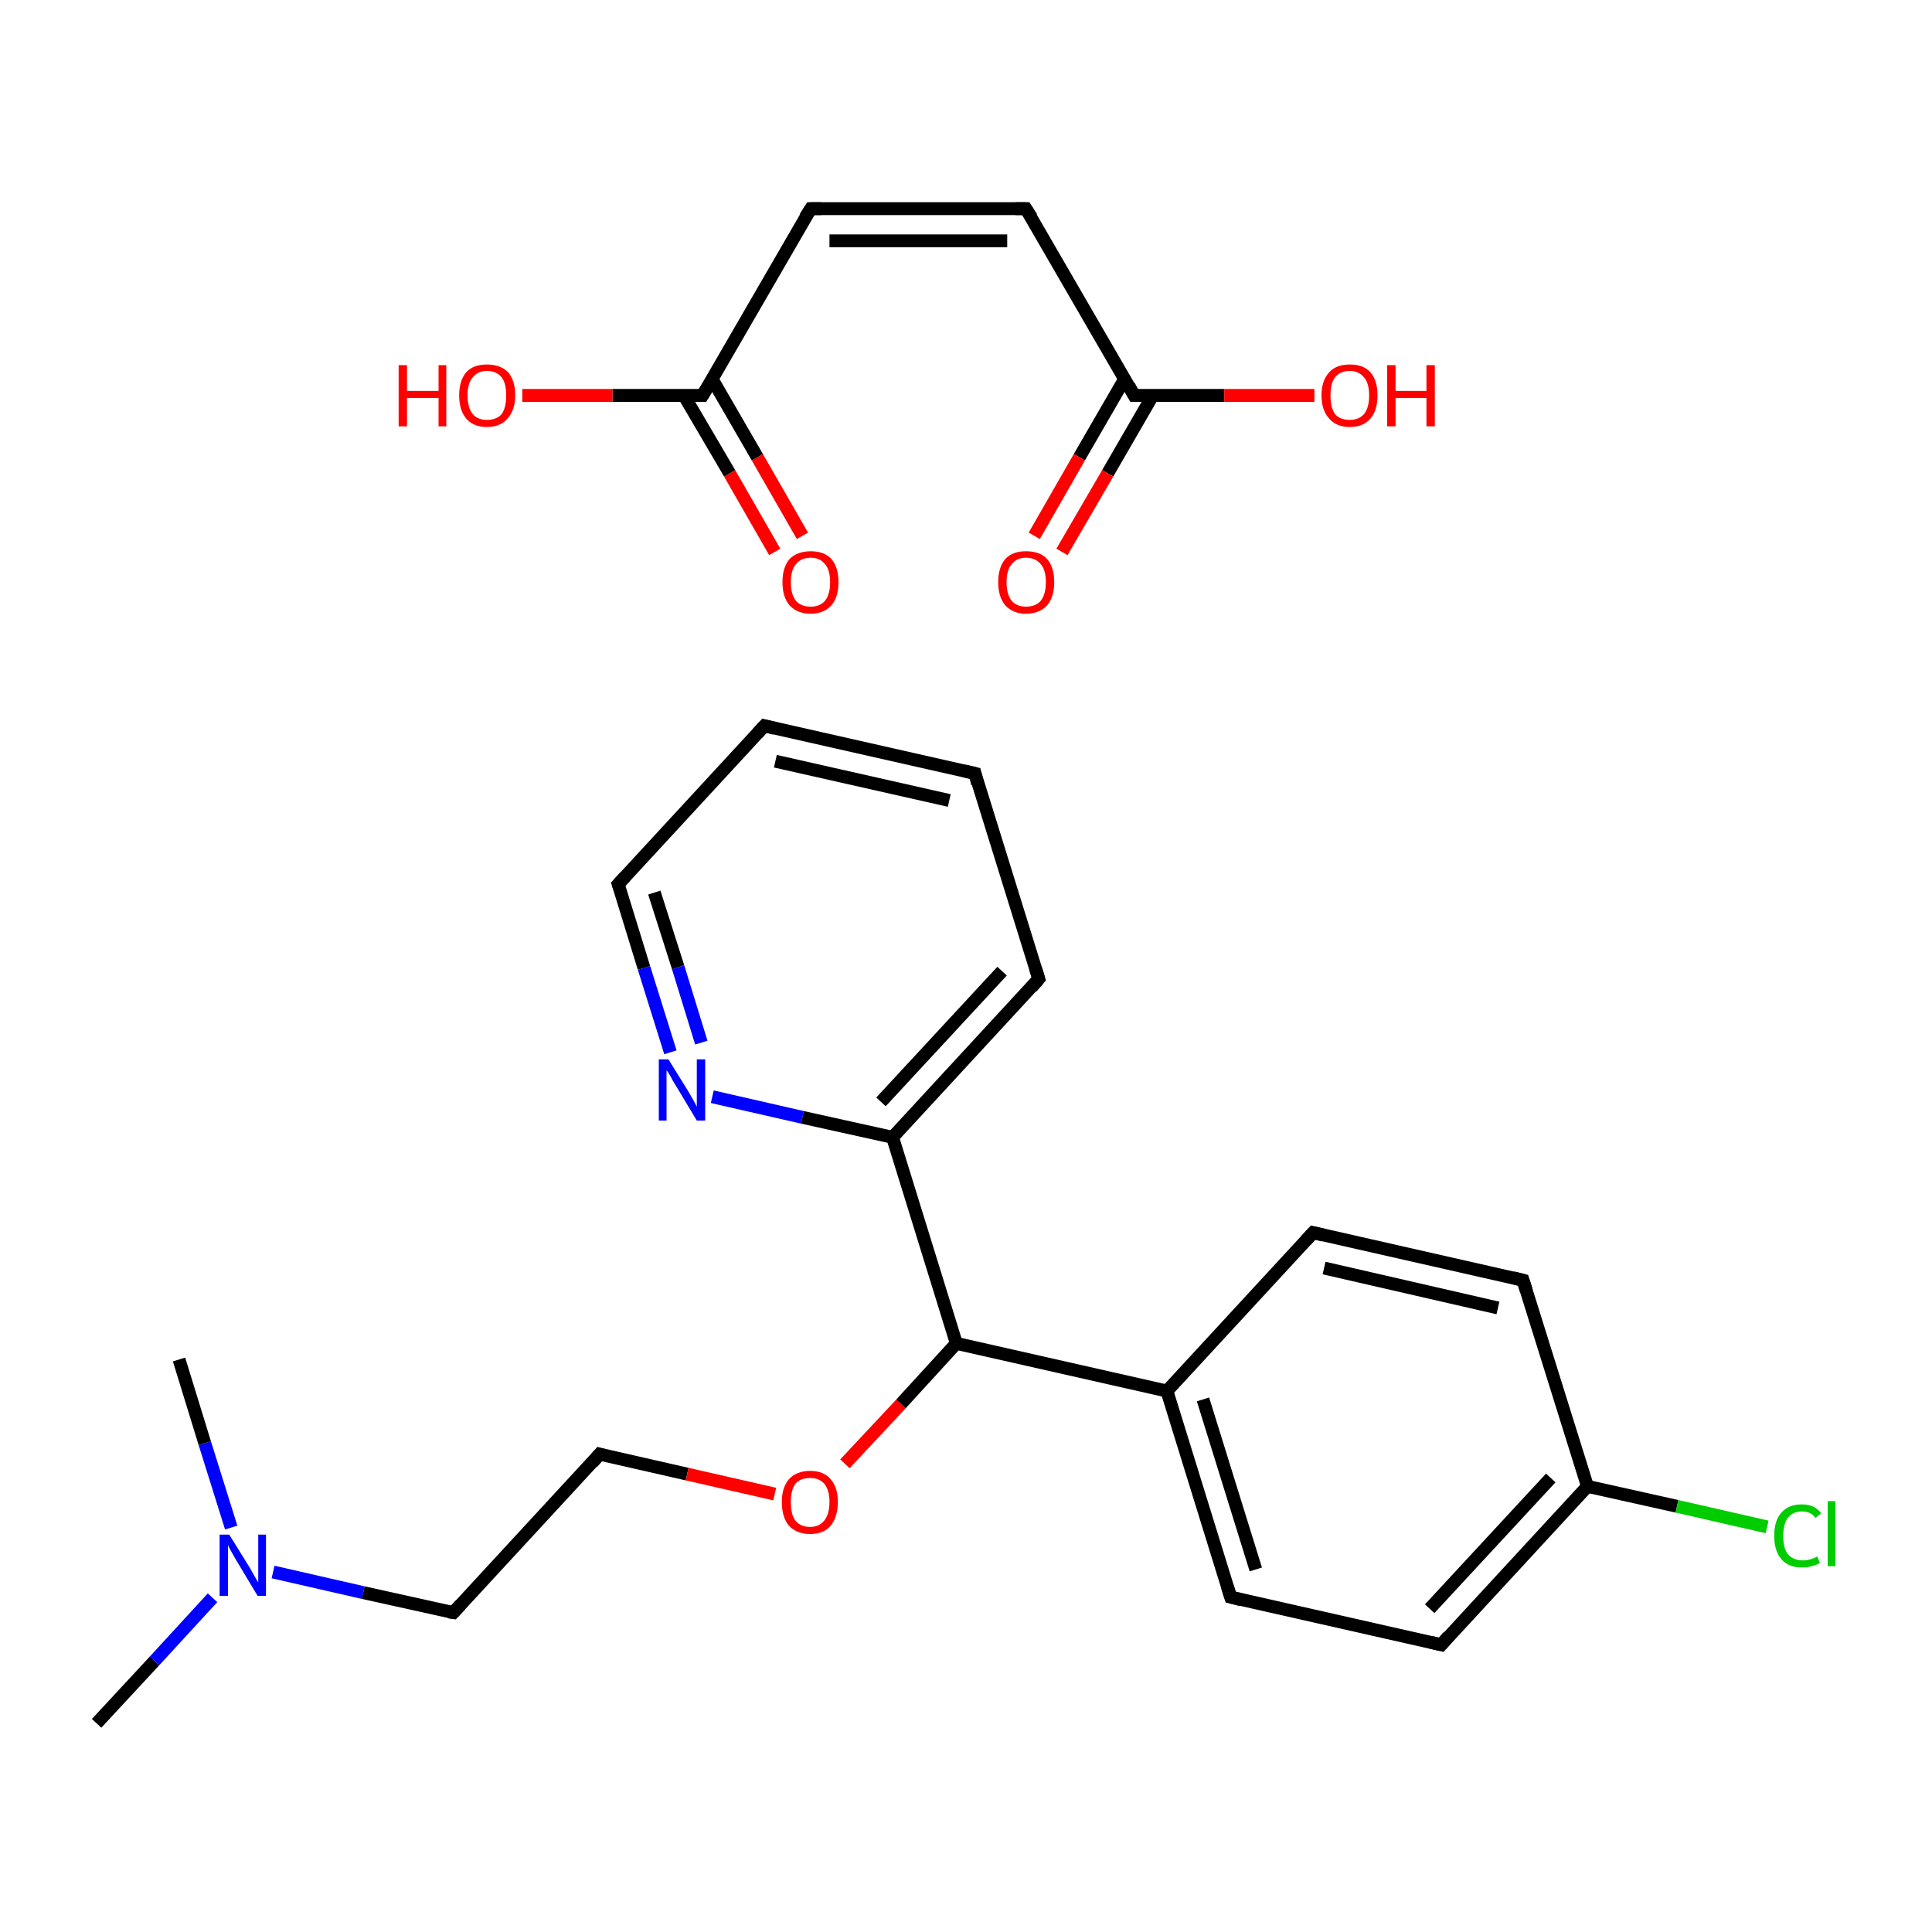 <?xml version='1.0' encoding='iso-8859-1'?>
<svg version='1.1' baseProfile='full'
              xmlns='http://www.w3.org/2000/svg'
                      xmlns:rdkit='http://www.rdkit.org/xml'
                      xmlns:xlink='http://www.w3.org/1999/xlink'
                  xml:space='preserve'
width='300px' height='300px' viewBox='0 0 300 300'>
<!-- END OF HEADER -->
<rect style='opacity:1.0;fill:#FFFFFF;stroke:none' width='300.0' height='300.0' x='0.0' y='0.0'> </rect>
<path class='bond-0 atom-0 atom-1' d='M 15.0,267.6 L 24.0,257.9' style='fill:none;fill-rule:evenodd;stroke:#000000;stroke-width:2.0px;stroke-linecap:butt;stroke-linejoin:miter;stroke-opacity:1' />
<path class='bond-0 atom-0 atom-1' d='M 24.0,257.9 L 33.0,248.1' style='fill:none;fill-rule:evenodd;stroke:#0000FF;stroke-width:2.0px;stroke-linecap:butt;stroke-linejoin:miter;stroke-opacity:1' />
<path class='bond-1 atom-1 atom-2' d='M 35.9,237.2 L 31.8,224.1' style='fill:none;fill-rule:evenodd;stroke:#0000FF;stroke-width:2.0px;stroke-linecap:butt;stroke-linejoin:miter;stroke-opacity:1' />
<path class='bond-1 atom-1 atom-2' d='M 31.8,224.1 L 27.8,211.1' style='fill:none;fill-rule:evenodd;stroke:#000000;stroke-width:2.0px;stroke-linecap:butt;stroke-linejoin:miter;stroke-opacity:1' />
<path class='bond-2 atom-1 atom-3' d='M 42.4,244.1 L 56.4,247.3' style='fill:none;fill-rule:evenodd;stroke:#0000FF;stroke-width:2.0px;stroke-linecap:butt;stroke-linejoin:miter;stroke-opacity:1' />
<path class='bond-2 atom-1 atom-3' d='M 56.4,247.3 L 70.4,250.4' style='fill:none;fill-rule:evenodd;stroke:#000000;stroke-width:2.0px;stroke-linecap:butt;stroke-linejoin:miter;stroke-opacity:1' />
<path class='bond-3 atom-3 atom-4' d='M 70.4,250.4 L 93.1,225.8' style='fill:none;fill-rule:evenodd;stroke:#000000;stroke-width:2.0px;stroke-linecap:butt;stroke-linejoin:miter;stroke-opacity:1' />
<path class='bond-4 atom-4 atom-5' d='M 93.1,225.8 L 106.7,228.9' style='fill:none;fill-rule:evenodd;stroke:#000000;stroke-width:2.0px;stroke-linecap:butt;stroke-linejoin:miter;stroke-opacity:1' />
<path class='bond-4 atom-4 atom-5' d='M 106.7,228.9 L 120.3,232.0' style='fill:none;fill-rule:evenodd;stroke:#FF0000;stroke-width:2.0px;stroke-linecap:butt;stroke-linejoin:miter;stroke-opacity:1' />
<path class='bond-5 atom-5 atom-6' d='M 131.2,227.3 L 139.9,218.0' style='fill:none;fill-rule:evenodd;stroke:#FF0000;stroke-width:2.0px;stroke-linecap:butt;stroke-linejoin:miter;stroke-opacity:1' />
<path class='bond-5 atom-5 atom-6' d='M 139.9,218.0 L 148.5,208.6' style='fill:none;fill-rule:evenodd;stroke:#000000;stroke-width:2.0px;stroke-linecap:butt;stroke-linejoin:miter;stroke-opacity:1' />
<path class='bond-6 atom-6 atom-7' d='M 148.5,208.6 L 181.2,216.0' style='fill:none;fill-rule:evenodd;stroke:#000000;stroke-width:2.0px;stroke-linecap:butt;stroke-linejoin:miter;stroke-opacity:1' />
<path class='bond-7 atom-7 atom-8' d='M 181.2,216.0 L 191.1,248.0' style='fill:none;fill-rule:evenodd;stroke:#000000;stroke-width:2.0px;stroke-linecap:butt;stroke-linejoin:miter;stroke-opacity:1' />
<path class='bond-7 atom-7 atom-8' d='M 186.8,217.3 L 195.0,243.7' style='fill:none;fill-rule:evenodd;stroke:#000000;stroke-width:2.0px;stroke-linecap:butt;stroke-linejoin:miter;stroke-opacity:1' />
<path class='bond-8 atom-8 atom-9' d='M 191.1,248.0 L 223.8,255.4' style='fill:none;fill-rule:evenodd;stroke:#000000;stroke-width:2.0px;stroke-linecap:butt;stroke-linejoin:miter;stroke-opacity:1' />
<path class='bond-9 atom-9 atom-10' d='M 223.8,255.4 L 246.5,230.8' style='fill:none;fill-rule:evenodd;stroke:#000000;stroke-width:2.0px;stroke-linecap:butt;stroke-linejoin:miter;stroke-opacity:1' />
<path class='bond-9 atom-9 atom-10' d='M 222.0,249.8 L 240.8,229.5' style='fill:none;fill-rule:evenodd;stroke:#000000;stroke-width:2.0px;stroke-linecap:butt;stroke-linejoin:miter;stroke-opacity:1' />
<path class='bond-10 atom-10 atom-11' d='M 246.5,230.8 L 260.4,233.9' style='fill:none;fill-rule:evenodd;stroke:#000000;stroke-width:2.0px;stroke-linecap:butt;stroke-linejoin:miter;stroke-opacity:1' />
<path class='bond-10 atom-10 atom-11' d='M 260.4,233.9 L 274.4,237.1' style='fill:none;fill-rule:evenodd;stroke:#00CC00;stroke-width:2.0px;stroke-linecap:butt;stroke-linejoin:miter;stroke-opacity:1' />
<path class='bond-11 atom-10 atom-12' d='M 246.5,230.8 L 236.5,198.8' style='fill:none;fill-rule:evenodd;stroke:#000000;stroke-width:2.0px;stroke-linecap:butt;stroke-linejoin:miter;stroke-opacity:1' />
<path class='bond-12 atom-12 atom-13' d='M 236.5,198.8 L 203.9,191.4' style='fill:none;fill-rule:evenodd;stroke:#000000;stroke-width:2.0px;stroke-linecap:butt;stroke-linejoin:miter;stroke-opacity:1' />
<path class='bond-12 atom-12 atom-13' d='M 232.6,203.1 L 205.6,196.9' style='fill:none;fill-rule:evenodd;stroke:#000000;stroke-width:2.0px;stroke-linecap:butt;stroke-linejoin:miter;stroke-opacity:1' />
<path class='bond-13 atom-6 atom-14' d='M 148.5,208.6 L 138.6,176.6' style='fill:none;fill-rule:evenodd;stroke:#000000;stroke-width:2.0px;stroke-linecap:butt;stroke-linejoin:miter;stroke-opacity:1' />
<path class='bond-14 atom-14 atom-15' d='M 138.6,176.6 L 161.3,152.0' style='fill:none;fill-rule:evenodd;stroke:#000000;stroke-width:2.0px;stroke-linecap:butt;stroke-linejoin:miter;stroke-opacity:1' />
<path class='bond-14 atom-14 atom-15' d='M 136.8,171.1 L 155.6,150.8' style='fill:none;fill-rule:evenodd;stroke:#000000;stroke-width:2.0px;stroke-linecap:butt;stroke-linejoin:miter;stroke-opacity:1' />
<path class='bond-15 atom-15 atom-16' d='M 161.3,152.0 L 151.4,120.1' style='fill:none;fill-rule:evenodd;stroke:#000000;stroke-width:2.0px;stroke-linecap:butt;stroke-linejoin:miter;stroke-opacity:1' />
<path class='bond-16 atom-16 atom-17' d='M 151.4,120.1 L 118.7,112.7' style='fill:none;fill-rule:evenodd;stroke:#000000;stroke-width:2.0px;stroke-linecap:butt;stroke-linejoin:miter;stroke-opacity:1' />
<path class='bond-16 atom-16 atom-17' d='M 147.4,124.3 L 120.4,118.2' style='fill:none;fill-rule:evenodd;stroke:#000000;stroke-width:2.0px;stroke-linecap:butt;stroke-linejoin:miter;stroke-opacity:1' />
<path class='bond-17 atom-17 atom-18' d='M 118.7,112.7 L 96.0,137.3' style='fill:none;fill-rule:evenodd;stroke:#000000;stroke-width:2.0px;stroke-linecap:butt;stroke-linejoin:miter;stroke-opacity:1' />
<path class='bond-18 atom-18 atom-19' d='M 96.0,137.3 L 100.0,150.3' style='fill:none;fill-rule:evenodd;stroke:#000000;stroke-width:2.0px;stroke-linecap:butt;stroke-linejoin:miter;stroke-opacity:1' />
<path class='bond-18 atom-18 atom-19' d='M 100.0,150.3 L 104.1,163.4' style='fill:none;fill-rule:evenodd;stroke:#0000FF;stroke-width:2.0px;stroke-linecap:butt;stroke-linejoin:miter;stroke-opacity:1' />
<path class='bond-18 atom-18 atom-19' d='M 101.6,138.6 L 105.3,150.2' style='fill:none;fill-rule:evenodd;stroke:#000000;stroke-width:2.0px;stroke-linecap:butt;stroke-linejoin:miter;stroke-opacity:1' />
<path class='bond-18 atom-18 atom-19' d='M 105.3,150.2 L 108.9,161.9' style='fill:none;fill-rule:evenodd;stroke:#0000FF;stroke-width:2.0px;stroke-linecap:butt;stroke-linejoin:miter;stroke-opacity:1' />
<path class='bond-19 atom-20 atom-21' d='M 120.3,85.7 L 113.3,73.5' style='fill:none;fill-rule:evenodd;stroke:#FF0000;stroke-width:2.0px;stroke-linecap:butt;stroke-linejoin:miter;stroke-opacity:1' />
<path class='bond-19 atom-20 atom-21' d='M 113.3,73.5 L 106.2,61.4' style='fill:none;fill-rule:evenodd;stroke:#000000;stroke-width:2.0px;stroke-linecap:butt;stroke-linejoin:miter;stroke-opacity:1' />
<path class='bond-19 atom-20 atom-21' d='M 124.6,83.2 L 117.6,71.0' style='fill:none;fill-rule:evenodd;stroke:#FF0000;stroke-width:2.0px;stroke-linecap:butt;stroke-linejoin:miter;stroke-opacity:1' />
<path class='bond-19 atom-20 atom-21' d='M 117.6,71.0 L 110.6,58.9' style='fill:none;fill-rule:evenodd;stroke:#000000;stroke-width:2.0px;stroke-linecap:butt;stroke-linejoin:miter;stroke-opacity:1' />
<path class='bond-20 atom-21 atom-22' d='M 109.1,61.4 L 95.1,61.4' style='fill:none;fill-rule:evenodd;stroke:#000000;stroke-width:2.0px;stroke-linecap:butt;stroke-linejoin:miter;stroke-opacity:1' />
<path class='bond-20 atom-21 atom-22' d='M 95.1,61.4 L 81.1,61.4' style='fill:none;fill-rule:evenodd;stroke:#FF0000;stroke-width:2.0px;stroke-linecap:butt;stroke-linejoin:miter;stroke-opacity:1' />
<path class='bond-21 atom-21 atom-23' d='M 109.1,61.4 L 125.9,32.4' style='fill:none;fill-rule:evenodd;stroke:#000000;stroke-width:2.0px;stroke-linecap:butt;stroke-linejoin:miter;stroke-opacity:1' />
<path class='bond-22 atom-23 atom-24' d='M 125.9,32.4 L 159.3,32.4' style='fill:none;fill-rule:evenodd;stroke:#000000;stroke-width:2.0px;stroke-linecap:butt;stroke-linejoin:miter;stroke-opacity:1' />
<path class='bond-22 atom-23 atom-24' d='M 128.8,37.4 L 156.4,37.4' style='fill:none;fill-rule:evenodd;stroke:#000000;stroke-width:2.0px;stroke-linecap:butt;stroke-linejoin:miter;stroke-opacity:1' />
<path class='bond-23 atom-24 atom-25' d='M 159.3,32.4 L 176.1,61.4' style='fill:none;fill-rule:evenodd;stroke:#000000;stroke-width:2.0px;stroke-linecap:butt;stroke-linejoin:miter;stroke-opacity:1' />
<path class='bond-24 atom-25 atom-26' d='M 174.6,58.9 L 167.6,71.0' style='fill:none;fill-rule:evenodd;stroke:#000000;stroke-width:2.0px;stroke-linecap:butt;stroke-linejoin:miter;stroke-opacity:1' />
<path class='bond-24 atom-25 atom-26' d='M 167.6,71.0 L 160.6,83.2' style='fill:none;fill-rule:evenodd;stroke:#FF0000;stroke-width:2.0px;stroke-linecap:butt;stroke-linejoin:miter;stroke-opacity:1' />
<path class='bond-24 atom-25 atom-26' d='M 179.0,61.4 L 172.0,73.5' style='fill:none;fill-rule:evenodd;stroke:#000000;stroke-width:2.0px;stroke-linecap:butt;stroke-linejoin:miter;stroke-opacity:1' />
<path class='bond-24 atom-25 atom-26' d='M 172.0,73.5 L 164.9,85.7' style='fill:none;fill-rule:evenodd;stroke:#FF0000;stroke-width:2.0px;stroke-linecap:butt;stroke-linejoin:miter;stroke-opacity:1' />
<path class='bond-25 atom-25 atom-27' d='M 176.1,61.4 L 190.1,61.4' style='fill:none;fill-rule:evenodd;stroke:#000000;stroke-width:2.0px;stroke-linecap:butt;stroke-linejoin:miter;stroke-opacity:1' />
<path class='bond-25 atom-25 atom-27' d='M 190.1,61.4 L 204.1,61.4' style='fill:none;fill-rule:evenodd;stroke:#FF0000;stroke-width:2.0px;stroke-linecap:butt;stroke-linejoin:miter;stroke-opacity:1' />
<path class='bond-26 atom-13 atom-7' d='M 203.9,191.4 L 181.2,216.0' style='fill:none;fill-rule:evenodd;stroke:#000000;stroke-width:2.0px;stroke-linecap:butt;stroke-linejoin:miter;stroke-opacity:1' />
<path class='bond-27 atom-19 atom-14' d='M 110.6,170.3 L 124.6,173.5' style='fill:none;fill-rule:evenodd;stroke:#0000FF;stroke-width:2.0px;stroke-linecap:butt;stroke-linejoin:miter;stroke-opacity:1' />
<path class='bond-27 atom-19 atom-14' d='M 124.6,173.5 L 138.6,176.6' style='fill:none;fill-rule:evenodd;stroke:#000000;stroke-width:2.0px;stroke-linecap:butt;stroke-linejoin:miter;stroke-opacity:1' />
<path d='M 69.7,250.3 L 70.4,250.4 L 71.5,249.2' style='fill:none;stroke:#000000;stroke-width:2.0px;stroke-linecap:butt;stroke-linejoin:miter;stroke-miterlimit:10;stroke-opacity:1;' />
<path d='M 92.0,227.1 L 93.1,225.8 L 93.8,226.0' style='fill:none;stroke:#000000;stroke-width:2.0px;stroke-linecap:butt;stroke-linejoin:miter;stroke-miterlimit:10;stroke-opacity:1;' />
<path d='M 190.6,246.4 L 191.1,248.0 L 192.7,248.4' style='fill:none;stroke:#000000;stroke-width:2.0px;stroke-linecap:butt;stroke-linejoin:miter;stroke-miterlimit:10;stroke-opacity:1;' />
<path d='M 222.1,255.0 L 223.8,255.4 L 224.9,254.1' style='fill:none;stroke:#000000;stroke-width:2.0px;stroke-linecap:butt;stroke-linejoin:miter;stroke-miterlimit:10;stroke-opacity:1;' />
<path d='M 237.0,200.4 L 236.5,198.8 L 234.9,198.4' style='fill:none;stroke:#000000;stroke-width:2.0px;stroke-linecap:butt;stroke-linejoin:miter;stroke-miterlimit:10;stroke-opacity:1;' />
<path d='M 205.5,191.8 L 203.9,191.4 L 202.8,192.6' style='fill:none;stroke:#000000;stroke-width:2.0px;stroke-linecap:butt;stroke-linejoin:miter;stroke-miterlimit:10;stroke-opacity:1;' />
<path d='M 160.2,153.3 L 161.3,152.0 L 160.8,150.4' style='fill:none;stroke:#000000;stroke-width:2.0px;stroke-linecap:butt;stroke-linejoin:miter;stroke-miterlimit:10;stroke-opacity:1;' />
<path d='M 151.8,121.7 L 151.4,120.1 L 149.7,119.7' style='fill:none;stroke:#000000;stroke-width:2.0px;stroke-linecap:butt;stroke-linejoin:miter;stroke-miterlimit:10;stroke-opacity:1;' />
<path d='M 120.3,113.1 L 118.7,112.7 L 117.6,113.9' style='fill:none;stroke:#000000;stroke-width:2.0px;stroke-linecap:butt;stroke-linejoin:miter;stroke-miterlimit:10;stroke-opacity:1;' />
<path d='M 97.1,136.1 L 96.0,137.3 L 96.2,137.9' style='fill:none;stroke:#000000;stroke-width:2.0px;stroke-linecap:butt;stroke-linejoin:miter;stroke-miterlimit:10;stroke-opacity:1;' />
<path d='M 108.4,61.4 L 109.1,61.4 L 110.0,59.9' style='fill:none;stroke:#000000;stroke-width:2.0px;stroke-linecap:butt;stroke-linejoin:miter;stroke-miterlimit:10;stroke-opacity:1;' />
<path d='M 125.0,33.8 L 125.9,32.4 L 127.5,32.4' style='fill:none;stroke:#000000;stroke-width:2.0px;stroke-linecap:butt;stroke-linejoin:miter;stroke-miterlimit:10;stroke-opacity:1;' />
<path d='M 157.7,32.4 L 159.3,32.4 L 160.2,33.8' style='fill:none;stroke:#000000;stroke-width:2.0px;stroke-linecap:butt;stroke-linejoin:miter;stroke-miterlimit:10;stroke-opacity:1;' />
<path d='M 175.3,59.9 L 176.1,61.4 L 176.8,61.4' style='fill:none;stroke:#000000;stroke-width:2.0px;stroke-linecap:butt;stroke-linejoin:miter;stroke-miterlimit:10;stroke-opacity:1;' />
<path class='atom-1' d='M 35.6 238.3
L 38.7 243.3
Q 39.0 243.8, 39.5 244.7
Q 40.0 245.6, 40.1 245.7
L 40.1 238.3
L 41.3 238.3
L 41.3 247.8
L 40.0 247.8
L 36.7 242.3
Q 36.3 241.6, 35.9 240.9
Q 35.5 240.2, 35.4 239.9
L 35.4 247.8
L 34.1 247.8
L 34.1 238.3
L 35.6 238.3
' fill='#0000FF'/>
<path class='atom-5' d='M 121.4 233.2
Q 121.4 231.0, 122.5 229.7
Q 123.7 228.4, 125.8 228.4
Q 127.9 228.4, 129.0 229.7
Q 130.1 231.0, 130.1 233.2
Q 130.1 235.5, 129.0 236.9
Q 127.9 238.2, 125.8 238.2
Q 123.7 238.2, 122.5 236.9
Q 121.4 235.6, 121.4 233.2
M 125.8 237.1
Q 127.2 237.1, 128.0 236.1
Q 128.8 235.1, 128.8 233.2
Q 128.8 231.4, 128.0 230.4
Q 127.2 229.5, 125.8 229.5
Q 124.3 229.5, 123.5 230.4
Q 122.8 231.4, 122.8 233.2
Q 122.8 235.2, 123.5 236.1
Q 124.3 237.1, 125.8 237.1
' fill='#FF0000'/>
<path class='atom-11' d='M 275.5 238.5
Q 275.5 236.1, 276.6 234.9
Q 277.7 233.6, 279.8 233.6
Q 281.8 233.6, 282.8 235.0
L 281.9 235.7
Q 281.2 234.7, 279.8 234.7
Q 278.4 234.7, 277.6 235.7
Q 276.9 236.7, 276.9 238.5
Q 276.9 240.4, 277.6 241.3
Q 278.4 242.3, 280.0 242.3
Q 281.0 242.3, 282.2 241.7
L 282.6 242.7
Q 282.1 243.0, 281.3 243.2
Q 280.6 243.4, 279.8 243.4
Q 277.7 243.4, 276.6 242.1
Q 275.5 240.8, 275.5 238.5
' fill='#00CC00'/>
<path class='atom-11' d='M 283.8 233.1
L 285.0 233.1
L 285.0 243.2
L 283.8 243.2
L 283.8 233.1
' fill='#00CC00'/>
<path class='atom-19' d='M 103.8 164.5
L 106.9 169.5
Q 107.2 170.0, 107.7 170.9
Q 108.2 171.8, 108.2 171.9
L 108.2 164.5
L 109.5 164.5
L 109.5 174.0
L 108.2 174.0
L 104.9 168.5
Q 104.5 167.9, 104.1 167.1
Q 103.7 166.4, 103.5 166.2
L 103.5 174.0
L 102.3 174.0
L 102.3 164.5
L 103.8 164.5
' fill='#0000FF'/>
<path class='atom-20' d='M 121.5 90.4
Q 121.5 88.1, 122.6 86.8
Q 123.8 85.6, 125.9 85.6
Q 128.0 85.6, 129.1 86.8
Q 130.2 88.1, 130.2 90.4
Q 130.2 92.7, 129.1 94.0
Q 127.9 95.3, 125.9 95.3
Q 123.8 95.3, 122.6 94.0
Q 121.5 92.7, 121.5 90.4
M 125.9 94.2
Q 127.3 94.2, 128.1 93.3
Q 128.9 92.3, 128.9 90.4
Q 128.9 88.5, 128.1 87.6
Q 127.3 86.6, 125.9 86.6
Q 124.4 86.6, 123.6 87.6
Q 122.8 88.5, 122.8 90.4
Q 122.8 92.3, 123.6 93.3
Q 124.4 94.2, 125.9 94.2
' fill='#FF0000'/>
<path class='atom-22' d='M 61.9 56.7
L 63.2 56.7
L 63.2 60.7
L 68.1 60.7
L 68.1 56.7
L 69.3 56.7
L 69.3 66.2
L 68.1 66.2
L 68.1 61.8
L 63.2 61.8
L 63.2 66.2
L 61.9 66.2
L 61.9 56.7
' fill='#FF0000'/>
<path class='atom-22' d='M 71.3 61.4
Q 71.3 59.1, 72.4 57.8
Q 73.5 56.6, 75.6 56.6
Q 77.7 56.6, 78.9 57.8
Q 80.0 59.1, 80.0 61.4
Q 80.0 63.7, 78.8 65.0
Q 77.7 66.3, 75.6 66.3
Q 73.5 66.3, 72.4 65.0
Q 71.3 63.7, 71.3 61.4
M 75.6 65.2
Q 77.1 65.2, 77.9 64.3
Q 78.6 63.3, 78.6 61.4
Q 78.6 59.5, 77.9 58.6
Q 77.1 57.6, 75.6 57.6
Q 74.2 57.6, 73.4 58.6
Q 72.6 59.5, 72.6 61.4
Q 72.6 63.3, 73.4 64.3
Q 74.2 65.2, 75.6 65.2
' fill='#FF0000'/>
<path class='atom-26' d='M 155.0 90.4
Q 155.0 88.1, 156.1 86.8
Q 157.2 85.6, 159.3 85.6
Q 161.5 85.6, 162.6 86.8
Q 163.7 88.1, 163.7 90.4
Q 163.7 92.7, 162.6 94.0
Q 161.4 95.3, 159.3 95.3
Q 157.3 95.3, 156.1 94.0
Q 155.0 92.7, 155.0 90.4
M 159.3 94.2
Q 160.8 94.2, 161.6 93.3
Q 162.4 92.3, 162.4 90.4
Q 162.4 88.5, 161.6 87.6
Q 160.8 86.6, 159.3 86.6
Q 157.9 86.6, 157.1 87.6
Q 156.3 88.5, 156.3 90.4
Q 156.3 92.3, 157.1 93.3
Q 157.9 94.2, 159.3 94.2
' fill='#FF0000'/>
<path class='atom-27' d='M 205.2 61.4
Q 205.2 59.1, 206.4 57.8
Q 207.5 56.6, 209.6 56.6
Q 211.7 56.6, 212.8 57.8
Q 213.9 59.1, 213.9 61.4
Q 213.9 63.7, 212.8 65.0
Q 211.7 66.3, 209.6 66.3
Q 207.5 66.3, 206.4 65.0
Q 205.2 63.7, 205.2 61.4
M 209.6 65.2
Q 211.0 65.2, 211.8 64.3
Q 212.6 63.3, 212.6 61.4
Q 212.6 59.5, 211.8 58.6
Q 211.0 57.6, 209.6 57.6
Q 208.1 57.6, 207.3 58.6
Q 206.6 59.5, 206.6 61.4
Q 206.6 63.3, 207.3 64.3
Q 208.1 65.2, 209.6 65.2
' fill='#FF0000'/>
<path class='atom-27' d='M 215.4 56.7
L 216.7 56.7
L 216.7 60.7
L 221.5 60.7
L 221.5 56.7
L 222.8 56.7
L 222.8 66.2
L 221.5 66.2
L 221.5 61.8
L 216.7 61.8
L 216.7 66.2
L 215.4 66.2
L 215.4 56.7
' fill='#FF0000'/>
</svg>
